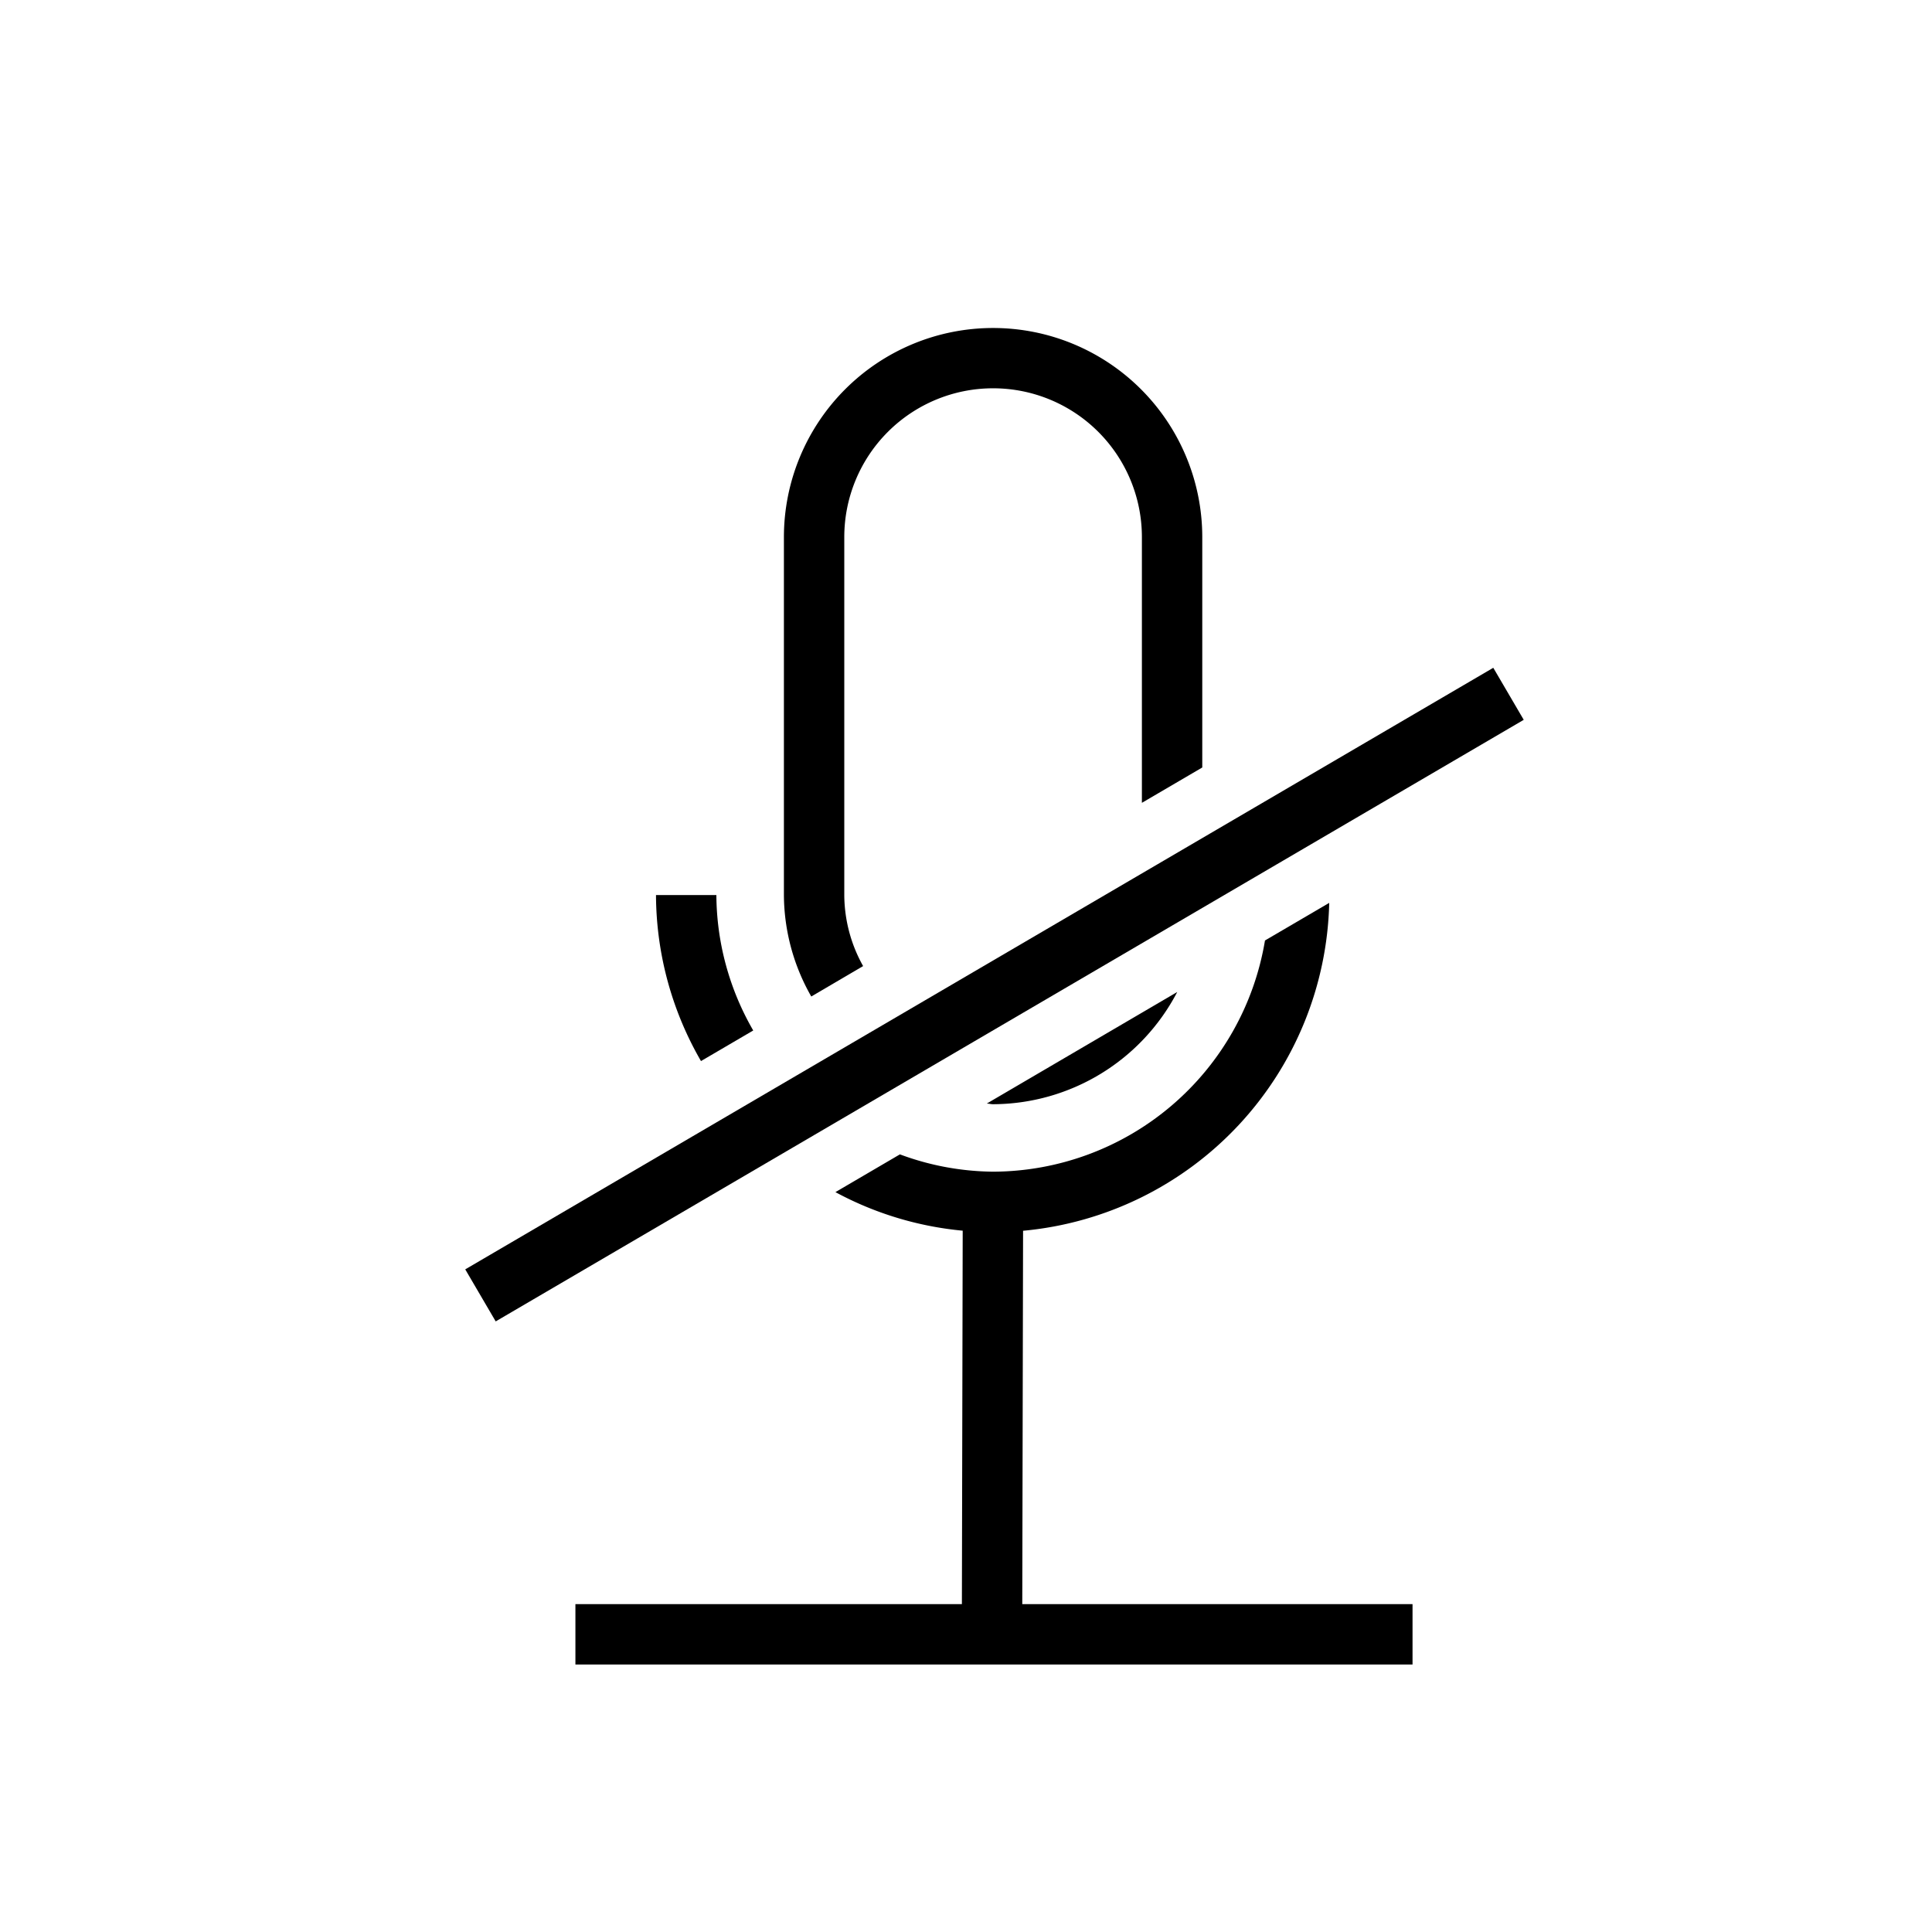 <svg viewBox="0 0 24 24" xmlns="http://www.w3.org/2000/svg"><path d="m14.624 12.323-2.366 1.386c.026 0.0.051.008.077.008a2.591 2.591 0 0 0 2.289-1.394z"/><path d="m10.722 12.001a1.823 1.823 0 0 1 -.234-.882v-4.447a1.848 1.848 0 1 1 3.697 0v3.301l.75-.439v-2.861a2.598 2.598 0 1 0 -5.197 0v4.447a2.564 2.564 0 0 0 .34 1.259z"/><path d="m12.709 15.289a4.188 4.188 0 0 0 3.803-4.073l-.798.467a3.435 3.435 0 0 1 -3.379 2.872 3.395 3.395 0 0 1 -1.156-.215l-.801.469a4.136 4.136 0 0 0 1.581.479l-.01 4.639h-4.801v.75h10.399v-.75h-4.848z"/><path d="m9.357 12.801a3.395 3.395 0 0 1 -.458-1.682h-.75a4.146 4.146 0 0 0 .559 2.062z"/><path d="m4.959 11.972h14.798v.749h-14.798z" transform="matrix(.863 -.505 .505 .863 -4.546 7.941)"/></svg>